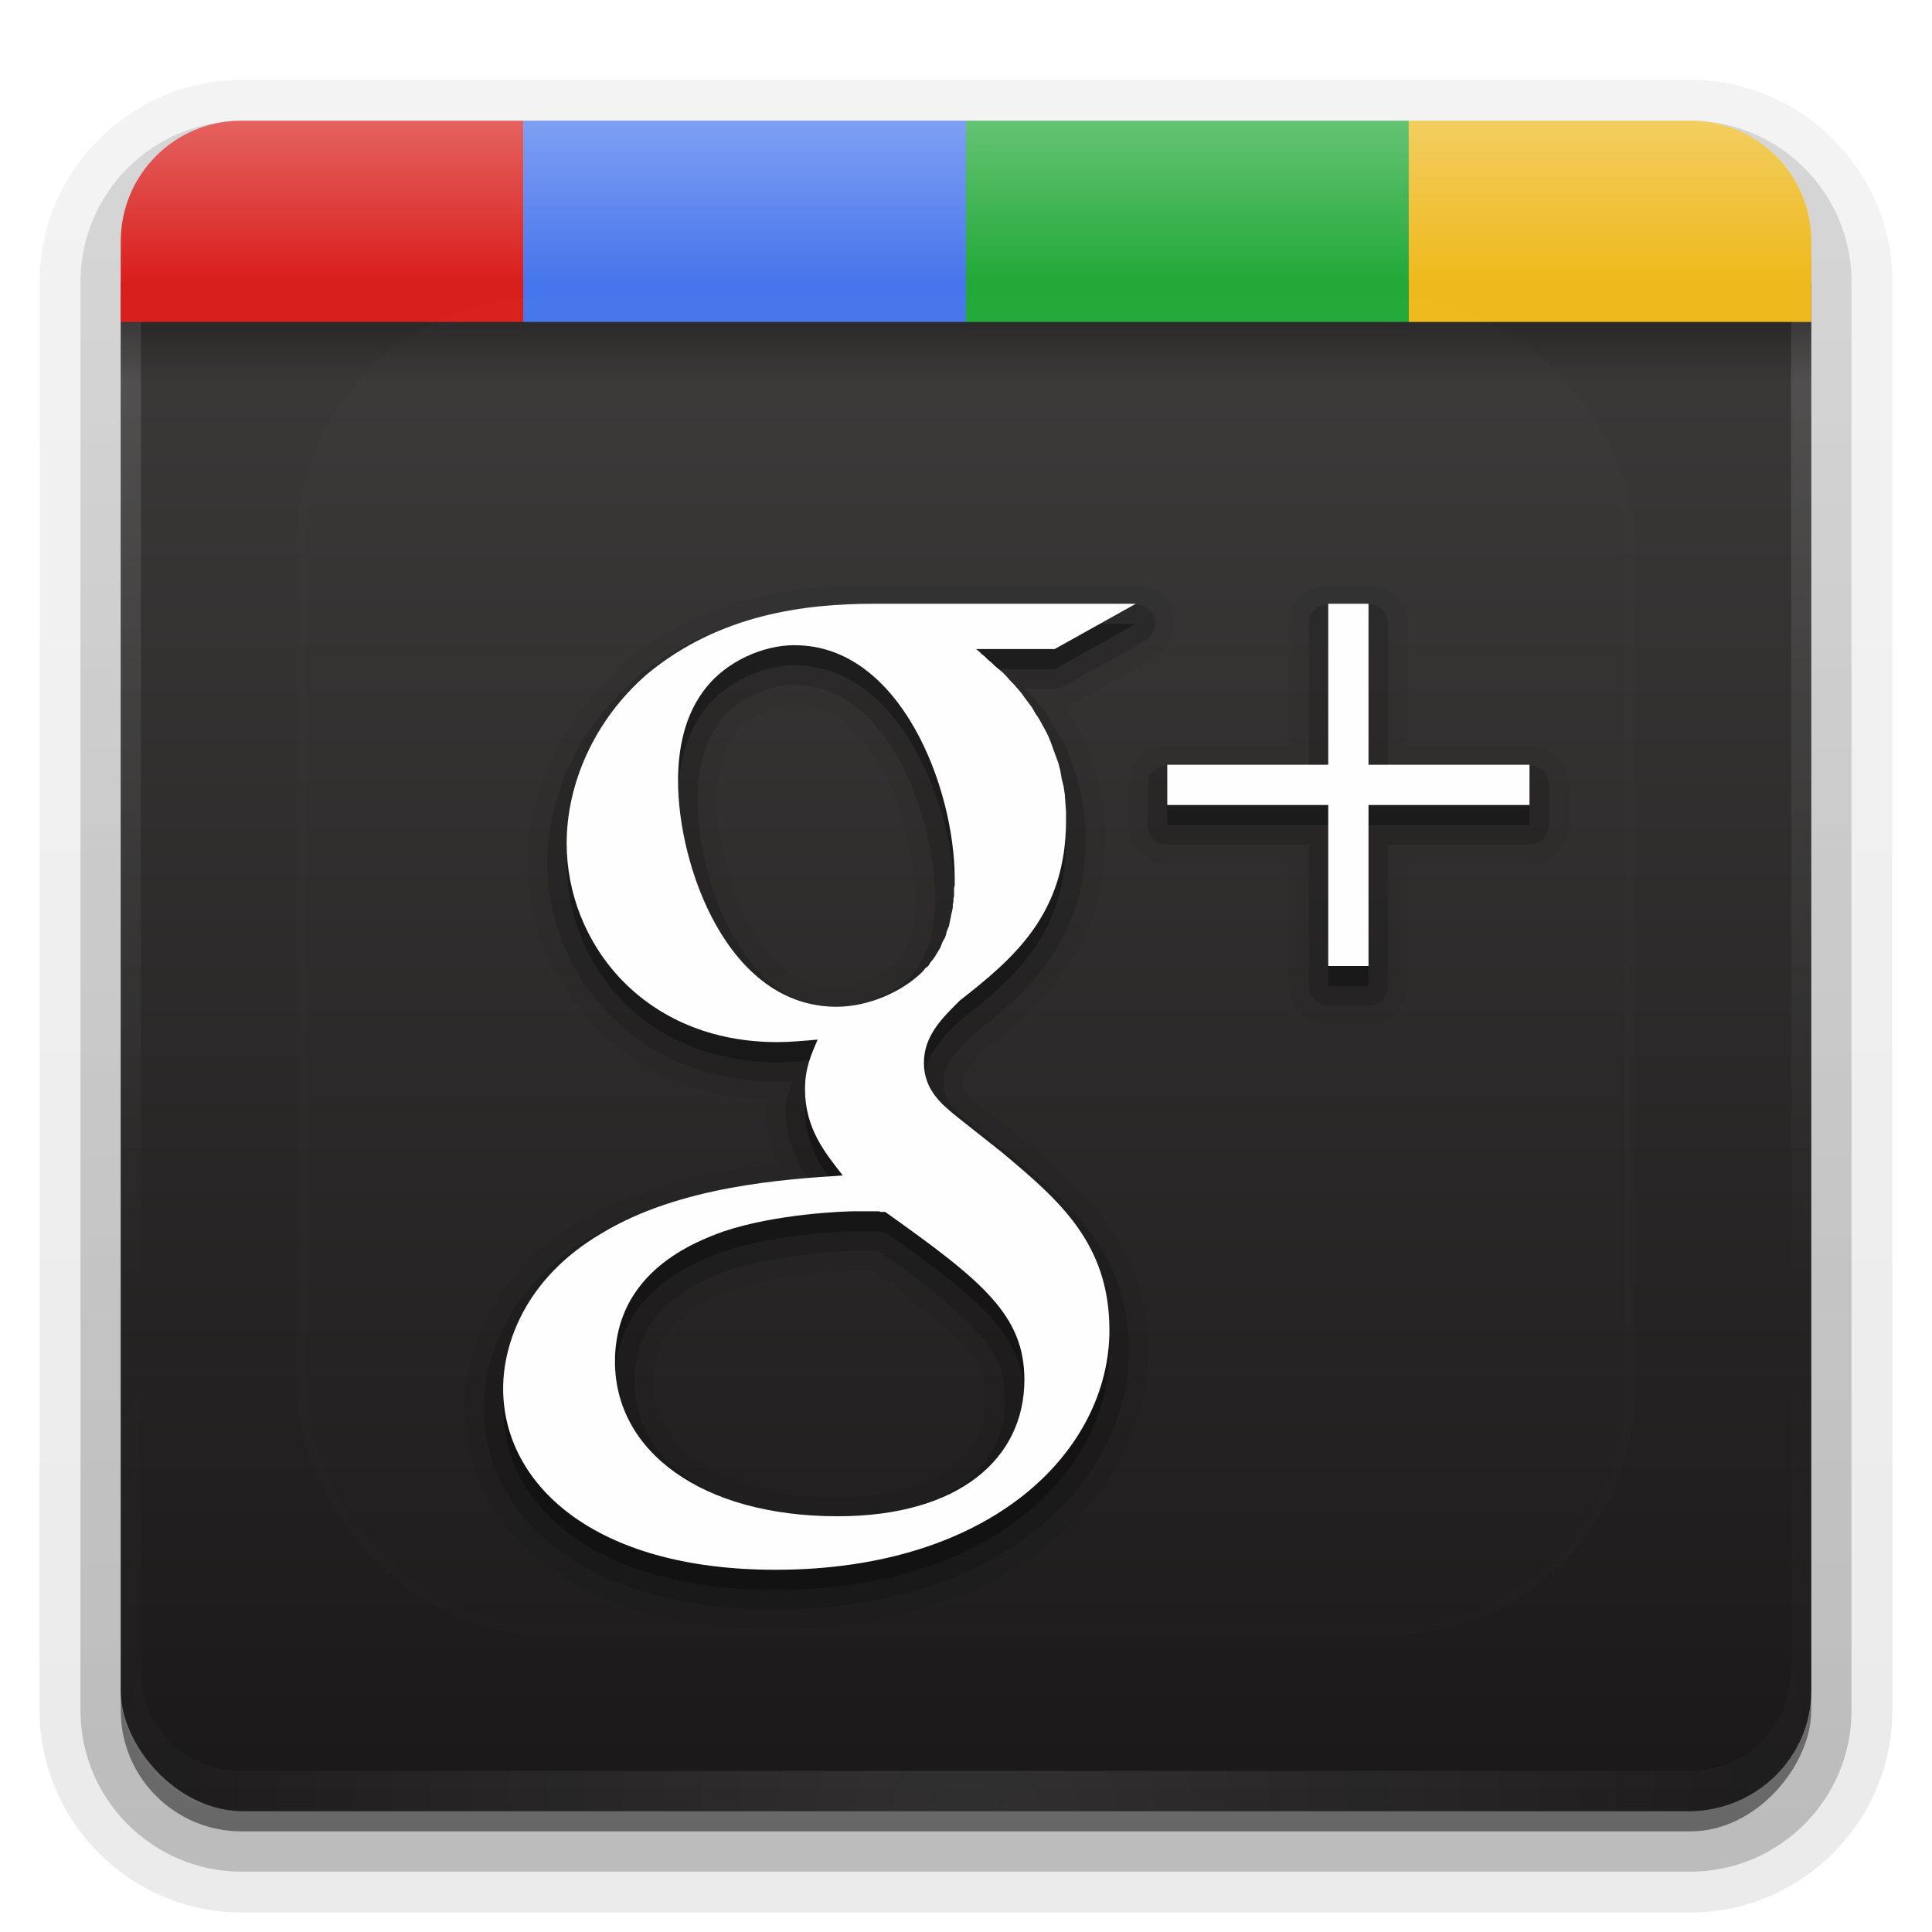 <svg height="96" width="96" xmlns="http://www.w3.org/2000/svg" xmlns:xlink="http://www.w3.org/1999/xlink"><linearGradient id="a"><stop offset="0" stop-color="#fefefe"/><stop offset="1" stop-color="#fefefe" stop-opacity="0"/></linearGradient><linearGradient id="b" gradientUnits="userSpaceOnUse" x1="36.357" x2="36.357" xlink:href="#a" y1="6" y2="63.893"/><filter id="c" color-interpolation-filters="sRGB" height="1.384" width="1.384" x="-.192" y="-.192"><feGaussianBlur stdDeviation="5.28"/></filter><linearGradient id="d" gradientUnits="userSpaceOnUse" x1="48" x2="48" xlink:href="#a" y1="20.221" y2="138.661"/><radialGradient id="e" cx="48" cy="90.172" gradientTransform="matrix(1.157 0 0 .996 -7.551 .197)" gradientUnits="userSpaceOnUse" r="42" xlink:href="#a"/><clipPath id="f"><rect height="84" rx="6" width="84" x="6" y="6"/></clipPath><linearGradient id="g" gradientUnits="userSpaceOnUse" x1="48" x2="48" y1="110" y2="25.988"><stop offset="0" stop-color="#1a1818"/><stop offset="1" stop-color="#403d3d"/></linearGradient><linearGradient id="h" gradientTransform="matrix(1.006 0 0 .994 100 0)" gradientUnits="userSpaceOnUse" x1="45.448" x2="45.448" y1="92.54" y2="7.017"><stop offset="0"/><stop offset="1" stop-opacity=".588"/></linearGradient><linearGradient id="i" gradientTransform="matrix(1.024 0 0 1.012 -1.143 -98.071)" gradientUnits="userSpaceOnUse" x1="32.251" x2="32.251" xlink:href="#h" y1="6.132" y2="90.239"/><linearGradient id="j" gradientTransform="translate(0 -97)" gradientUnits="userSpaceOnUse" x1="32.251" x2="32.251" xlink:href="#h" y1="6.132" y2="90.239"/><linearGradient id="k" gradientTransform="matrix(1 0 0 1.5 0 -8)" gradientUnits="userSpaceOnUse" x1="31" x2="31" y1="16" y2="18"><stop offset="0"/><stop offset="1" stop-opacity="0"/></linearGradient><clipPath id="l"><path d="m0 34h96v82h-96z"/></clipPath><linearGradient id="m" gradientUnits="userSpaceOnUse" x1="40" x2="40" xlink:href="#a" y1="6" y2="14"/><g fill="url(#i)"><path d="m12-95.031c-5.511 0-10.031 4.52-10.031 10.031v71c0 5.511 4.52 10.031 10.031 10.031h72c5.511 0 10.031-4.52 10.031-10.031v-71c0-5.511-4.52-10.031-10.031-10.031z" opacity=".08" transform="scale(1 -1)"/><path d="m12-94.031c-4.972 0-9.031 4.06-9.031 9.031v71c0 4.972 4.06 9.031 9.031 9.031h72c4.972 0 9.031-4.06 9.031-9.031v-71c0-4.972-4.06-9.031-9.031-9.031z" opacity=".1" transform="scale(1 -1)"/><path d="m12-93c-4.409 0-8 3.591-8 8v71c0 4.409 3.591 8 8 8h72c4.409 0 8-3.591 8-8v-71c0-4.409-3.591-8-8-8z" opacity=".2" transform="scale(1 -1)"/><rect height="85" opacity=".3" rx="7" transform="scale(1 -1)" width="86" x="5" y="-92"/></g><rect fill="url(#j)" height="84" opacity=".45" rx="6" transform="scale(1 -1)" width="84" x="6" y="-91"/><rect clip-path="url(#l)" fill="url(#g)" height="84" rx="6.1" ry="6" transform="translate(0 -20)" width="84" x="6" y="26"/><path d="m12 6c-3.324 0-6 2.676-6 6v2 68 2c0 .335.041.651.094.969.049.296.097.597.188.875.01.03.021.064.031.094.099.288.235.547.375.812.145.274.316.536.5.781s.374.473.594.688c.44.428.943.815 1.5 1.094.279.14.573.247.875.344-.256-.1-.487-.236-.719-.375-.007-.004-.024.004-.031 0-.032-.019-.062-.043-.094-.062-.12-.077-.231-.164-.344-.25-.106-.081-.213-.161-.312-.25-.178-.161-.347-.345-.5-.531-.108-.13-.218-.265-.312-.406-.025-.038-.038-.086-.062-.125-.065-.103-.13-.205-.188-.312-.101-.195-.206-.416-.281-.625-.008-.022-.024-.041-.031-.062-.032-.092-.036-.187-.062-.281-.03-.107-.07-.203-.094-.312-.073-.342-.125-.698-.125-1.062v-2-68-2c0-2.782 2.218-5 5-5h2 68 2c2.782 0 5 2.218 5 5v2 68 2c0 .364-.052.721-.125 1.062-.044.207-.088.398-.156.594-.008.022-.023.041-.031.062-.063.174-.138.367-.219.531-.042.083-.079.17-.125.25-.055.097-.127.188-.188.281-.094.141-.205.276-.312.406-.143.174-.303.347-.469.5-.011.01-.02.021-.031.031-.138.126-.285.234-.438.344-.103.073-.204.153-.312.219-.007.004-.024-.004-.031 0-.232.139-.463.275-.719.375.302-.097.596-.204.875-.344.557-.279 1.06-.666 1.5-1.094.22-.214.409-.442.594-.688s.355-.508.5-.781c.14-.265.276-.525.375-.812.01-.031.021-.063.031-.094.09-.278.139-.579.188-.875.052-.318.094-.634.094-.969v-2-68-2c0-3.324-2.676-6-6-6z" fill="url(#b)" opacity=".15"/><path d="m12 90c-3.324 0-6-2.676-6-6v-2-68-2c0-.335.041-.651.094-.969.049-.296.097-.597.188-.875.01-.03.021-.064.031-.094.099-.288.235-.547.375-.812.145-.274.316-.536.5-.781s.374-.473.594-.688c.44-.428.943-.815 1.5-1.094.279-.14.573-.247.875-.344-.256.1-.487.236-.719.375-.007.004-.024-.004-.031 0-.032.019-.062.043-.094.062-.12.077-.231.164-.344.25-.106.081-.213.161-.312.25-.178.161-.347.345-.5.531-.108.13-.218.265-.312.406-.025.038-.038.086-.062.125-.065.103-.13.205-.188.312-.101.195-.206.416-.281.625-.008.022-.024.041-.031.062-.032.092-.036.187-.062.281-.03.107-.07.203-.094.312-.073.342-.125.698-.125 1.062v2 68 2c0 2.782 2.218 5 5 5h2 68 2c2.782 0 5-2.218 5-5v-2-68-2c0-.364-.052-.721-.125-1.062-.044-.207-.088-.398-.156-.594-.008-.022-.023-.041-.031-.062-.063-.174-.138-.367-.219-.531-.042-.083-.079-.17-.125-.25-.055-.097-.127-.188-.188-.281-.094-.141-.205-.276-.312-.406-.143-.174-.303-.347-.469-.5-.011-.01-.02-.021-.031-.031-.138-.126-.285-.234-.438-.344-.103-.073-.204-.153-.312-.219-.007-.004-.024.004-.031 0-.232-.139-.463-.275-.719-.375.302.097.596.204.875.344.557.279 1.06.666 1.5 1.094.22.214.409.442.594.688s.355.508.5.781c.14.265.276.525.375.812.01.031.021.063.031.094.09.278.139.579.188.875.052.318.094.634.094.969v2 68 2c0 3.324-2.676 6-6 6z" fill="url(#e)" opacity=".1"/><path d="m12 6c-3.324 0-6 2.676-6 6v4h20v-10z" fill="#d91f1c"/><path d="m26 6v10h22v-10z" fill="#4776ec"/><path d="m48 6v10h22v-10z" fill="#22a938"/><path d="m70 6v10h20v-4c0-3.324-2.676-6-6-6z" fill="#eeb91c"/><path d="m6 16h84v3h-84z" fill="url(#k)" opacity=".3"/><path d="m12 6c-3.324 0-6 2.676-6 6v2h20 22 22 20v-2c0-3.324-2.676-6-6-6h-14-22-22z" fill="url(#m)" opacity=".3"/><path d="m12 6c-3.324 0-6 2.676-6 6v2 2h1v-1-2c0-2.782 2.218-5 5-5h2 68 2c2.782 0 5 2.218 5 5v2 1h1v-2-2c0-3.324-2.676-6-6-6h-58z" fill="url(#b)" opacity=".2"/><rect height="66" rx="12" style="opacity:.08;stroke:#fefefe;stroke-width:.5;stroke-linecap:round;clip-path:url(#f);fill:url(#d);filter:url(#c)" width="66" x="15" y="15"/><g><path d="m43.438 29.062c-3.593 0-8.414.536-12.5 3.906a.967.967 0 0 0 -.219.281.967.967 0 0 0 -.062.094c-2.919 2.669-4.438 6.199-4.438 9.562 0 5.792 4.58 11.504 11.938 11.75-.034.186-.094.237-.094.469 0 1.083.273 1.944.625 2.719-2.802.26-6.235.792-9.469 2.656a.967.967 0 0 0 -.094.031.967.967 0 0 0 -.281.094c-4.287 2.542-5.781 6.461-5.781 9.375 0 2.944 1.45 5.822 4.125 7.812 2.667 1.984 6.472 3.125 11.344 3.125 11.556 0 18.531-6.668 18.531-13.844 0-2.562-.824-4.642-2-6.281-1.166-1.626-2.611-2.864-4-4.031a.967.967 0 0 0 -.156-.094.967.967 0 0 0 -.094-.062l-2-1.625c-0-0-.028.001-.031 0-.015-.013-.016-.019-.031-.031-.339-.278-.626-.498-.75-.656-.13-.165-.156-.235-.156-.5 0-.241.054-.412.25-.688.196-.275.545-.606.969-1.031 2.657-2.099 5.844-5.017 5.844-10.312v-.438-.031c0-.035 0-.094 0-.094a.967.967 0 0 0 0-.031l-.031-.406-.031-.344c0-0 0-.04 0-.094 0-.036 0-.062 0-.062a.967.967 0 0 0 0-.125l-.062-.406a.967.967 0 0 0 -.031-.094c0-0-.023-.035-.031-.062v-.031c-0-0-.031-.094-.031-.094l-.031-.125v-.031a.967.967 0 0 0 -.031-.094v-.156a.967.967 0 0 0 -.031-.156c0-0-.031-.094-.031-.094-0-0-.031-.094-.031-.094l-.062-.281c0-0-.031-.094-.031-.094-0-0-.031-.094-.031-.094l-.125-.344-.125-.344-.125-.344-.094-.219c0-0-.031-.094-.031-.094-0-0-.031-.094-.031-.094a.967.967 0 0 0 -.031-.094l-.156-.312a.967.967 0 0 0 -.062-.062v-.031a.967.967 0 0 0 -.062-.062l-.094-.188-.125-.219c0-0-.016-.031-.031-.062s-.031-.062-.031-.062a.967.967 0 0 0 -.062-.094l-.062-.094-.031-.062a.967.967 0 0 0 -.031-.031l-.031-.031-.031-.094c-0-0-.048-.061-.062-.094-.004-.008 0-.031 0-.031-0-0-.015-.032-.031-.062.035-.01.062-.031.062-.031 0-0.0.125-.062.125-.062 0-0.0.125-.031.125-.031 0-0.0.094-.062.094-.062l4.031-2.25c0-0.0.125-.094.125-.094 0-0.0.156-.094.156-.094 0-0.0.094-.094.094-.094l.125-.125c0-0.0.094-.125.094-.125 0-0.0.094-.125.094-.125 0-0.0.094-.125.094-.125 0-0.0.062-.156.062-.156 0-0.0.062-.125.062-.125 0-0.0.031-.156.031-.156 0-0.0.031-.156.031-.156s.031-.156.031-.156 0-.156 0-.156 0-.187 0-.188-.031-.156-.031-.156-.031-.156-.031-.156c-0-0-.062-.125-.062-.125-0-0-.031-.156-.031-.156-0-0-.094-.156-.094-.156-0-0-.062-.125-.062-.125-0-0-.094-.125-.094-.125-0-0-.125-.125-.125-.125s-.094-.125-.094-.125c-0-0-.125-.094-.125-.094-0-0-.125-.094-.125-.094-0-0-.156-.094-.156-.094-0-0-.125-.062-.125-.062-0-0-.156-.062-.156-.062-0-0-.156-.031-.156-.031-0-0-.156-.031-.156-.031s-.156-.031-.156-.031-.156 0-.156 0zm22.219 0a.967.967 0 0 0 -.031.031c-0.0 0-.156.031-.156.031-0.0 0-.156.062-.156.062-0.0 0-.156.062-.156.062-0.0 0-.156.062-.156.062-0.0 0-.156.094-.156.094-0.0 0-.125.125-.125.125s-.125.094-.125.094c-0.0 0-.094.156-.094.156-0.0 0-.094.125-.094.125-0.0 0-.094.125-.094.125-0.0 0-.094.156-.094.156-0.0 0-.062.156-.062.156-0.0 0-.031.187-.031.188-0.0 0-.031.156-.031.156s-.031.156-.031.156c0 0.0.001.117 0 .156-0.0.008 0 .031 0 .031v6.031h-6.062c-0 0-.094 0-.094 0-0 0-.094 0-.094 0-0 0-.094.031-.094.031-0 0-.094 0-.094 0-0 0-.094.031-.094.031-0 0-.094.031-.094.031-0 0-.094.031-.094.031-0.0 0-.094.031-.094.031-0.0 0-.062.031-.062.031-0.0 0-.094.031-.094.031-0.0 0-.094.062-.094.062-0.0 0-.062.031-.062.031-0.0 0-.094.062-.094.062-0.0 0-.062.062-.062.062-0.0 0-.094.062-.094.062-0.0 0-.062.062-.062.062-0.0 0-.062.062-.062.062-0.0 0-.062.094-.062.094-0.0 0-.062.062-.062.062-0.0 0-.062.094-.062.094-0.0 0-.031.062-.031.062-0.0 0-.062.094-.062.094-0.0 0-.031.094-.031.094-0.0 0-.031.062-.031.062-0.0 0-.031.094-.031.094-0.0 0-.031.094-.031.094 0 0-.031.094-.031.094 0 0-.031.094-.031.094v.094c0 0-.031.094-.031.094v.094.094 2 .094.094c0 0.0.031.094.031.094v.094c0 0.0.031.094.031.094 0 0.0.031.094.031.094 0 0.0.031.094.031.094 0.0 0.0.031.094.031.094 0.0 0.0.031.062.031.062 0.0 0.0.031.094.031.094 0.0 0.0.062.094.062.094 0.0 0.0.031.062.031.062 0.0 0.0.062.094.062.094 0.0 0.0.062.062.062.062 0.0 0.0.062.094.062.094 0.0 0.0.062.062.062.062 0.0 0.0.062.062.062.062 0.0 0.0.094.062.094.062 0.0 0.0.062.062.062.062 0.0 0.0.094.062.094.062 0.0 0.0.062.031.062.031 0.0 0.0.094.062.094.062 0.0 0.0.094.031.094.031 0.0 0.0.062.031.062.031 0.0 0.0.094.031.094.031 0.0 0.0.094.031.094.031 0 0 .094.031.094.031 0 0 .094.031.094.031h.094c0 0 .094.031.094.031h.094.094 6.062v6.062.094.094c0 0.0.031.094.031.094v.094c0 0.0.031.094.031.094 0 0.0.031.094.031.094 0 0.0.031.094.031.094 0.0 0.0.031.094.031.094 0.0 0.0.031.062.031.062 0.0 0.0.031.094.031.094 0.0 0.0.062.094.062.094 0.0 0.0.031.062.031.062 0.0 0.0.062.094.062.094 0.0 0.0.062.062.062.062 0.0 0.0.062.094.062.094 0.0 0.0.062.062.062.062 0.0 0.0.062.062.062.062 0.0 0.0.094.062.094.062 0.0 0.0.062.062.062.062 0.0 0.0.094.062.094.062 0.0 0.0.062.031.062.031 0.0 0.0.094.062.094.062 0.0 0.0.094.031.094.031 0.0 0.0.062.031.062.031 0.0 0.0.094.031.094.031 0.0 0.0.094.031.094.031 0 0 .094.031.094.031 0 0 .094.031.094.031h.094c0 0 .094.031.094.031h.094.094 2 .094.094c0 0 .094-.031.094-.031h.094c0 0 .094-.031.094-.031 0 0 .094-.031.094-.031 0 0 .094-.031.094-.031 0-0.0.094-.031.094-.031 0-0.0.062-.031.062-.031 0-0.0.094-.031.094-.031 0-0.0.094-.062.094-.062 0-0.0.062-.031.062-.031 0-0.0.094-.062.094-.062 0-0.0.062-.062.062-.062 0-0.0.094-.062.094-.062 0-0.0.062-.062.062-.062 0-0.0.062-.062.062-.062 0-0.0.062-.094.062-.094 0-0.0.062-.062.062-.062 0-0.0.062-.094.062-.094 0-0.0.031-.062.031-.062 0-0.0.062-.094.062-.094 0-0.0.031-.094.031-.094 0-0.0.031-.062.031-.062 0-0.0.031-.094.031-.094 0-0.0.031-.094.031-.094 0-0.0.031-.094.031-.094 0-0.0.031-.094.031-.094 0-0 0-.094 0-.094 0-0.0.031-.094.031-.094 0-0 0-.094 0-.094 0-0 0-.094 0-.094v-6.062h6.062.094.094c0 0 .094-.031.094-.031h.094c0 0 .094-.031.094-.031 0 0 .094-.031.094-.031 0 0 .094-.031.094-.031 0-0.0.094-.031.094-.031 0-0.0.062-.031.062-.031 0-0.0.094-.031.094-.031 0-0.0.094-.062.094-.062 0-0.0.062-.031.062-.031 0-0.0.094-.062.094-.062 0-0.0.062-.062.062-.062 0-0.0.094-.062.094-.062 0-0.0.062-.062.062-.062 0-0.0.062-.062.062-.062 0-0.0.062-.094.062-.094 0-0.0.062-.062.062-.062 0-0.0.062-.094.062-.094 0-0.0.031-.062.031-.062 0-0.0.062-.094.062-.094 0-0.0.031-.094.031-.094 0-0.0.031-.062.031-.062 0-0.0.031-.094.031-.094 0-0.0.031-.094.031-.094 0-0.0.031-.094.031-.094 0-0.0.031-.094.031-.094 0-0 0-.094 0-.094 0-0.0.031-.094.031-.094 0-0 0-.094 0-.094 0-0 0-.094 0-.094v-2c0-0 0-.094 0-.094 0-0 0-.094 0-.094 0-0-.031-.094-.031-.094 0-0 0-.094 0-.094 0-0-.031-.094-.031-.094 0-0-.031-.094-.031-.094 0-0-.031-.094-.031-.094-0-0-.031-.094-.031-.094-0-0-.031-.062-.031-.062-0-0-.031-.094-.031-.094-0-0-.062-.094-.062-.094-0-0-.031-.062-.031-.062-0-0-.062-.094-.062-.094-0-0-.062-.062-.062-.062-0-0-.062-.094-.062-.094-0-0-.062-.062-.062-.062-0-0-.062-.062-.062-.062-0-0-.094-.062-.094-.062-0-0-.062-.062-.062-.062-0-0-.094-.062-.094-.062-0-0-.062-.031-.062-.031-0-0-.094-.062-.094-.062-0-0-.094-.031-.094-.031-0-0-.062-.031-.062-.031-0-0-.094-.031-.094-.031-0-0-.094-.031-.094-.031-0 0-.094-.031-.094-.031-0 0-.094-.031-.094-.031-0 0-.094 0-.094 0-0 0-.094-.031-.094-.031-0 0-.094 0-.094 0-0 0-.094 0-.094 0h-6.062v-6.062c0-0 0-.094 0-.094 0-0 0-.094 0-.094 0-0-.031-.094-.031-.094 0-0 0-.094 0-.094 0-0-.031-.094-.031-.094 0-0-.031-.094-.031-.094 0-0-.031-.094-.031-.094-0-0-.031-.094-.031-.094-0-0-.031-.062-.031-.062-0-0-.031-.094-.031-.094-0-0-.062-.094-.062-.094-0-0-.031-.062-.031-.062-0-0-.062-.094-.062-.094-0-0-.062-.062-.062-.062-0-0-.062-.094-.062-.094-0-0-.062-.062-.062-.062-0-0-.062-.062-.062-.062-0-0-.094-.062-.094-.062-0-0-.062-.062-.062-.062-0-0-.094-.062-.094-.062-0-0-.062-.031-.062-.031-0-0-.094-.062-.094-.062-0-0-.094-.031-.094-.031-0-0-.062-.031-.062-.031-0-0-.094-.031-.094-.031-0-0-.094-.031-.094-.031-0 0-.094-.031-.094-.031-0 0-.094-.031-.094-.031-0 0-.094 0-.094 0-0 0-.094-.031-.094-.031-0 0-.094 0-.094 0-0 0-.094 0-.094 0h-1.969c-0 0-.019 0-.031 0-.024 0-.026 0-.062 0-0 0-.026 0-.062 0-.054 0-.094 0-.094 0a.967.967 0 0 0 -.125 0zm-26.156 5.938c1.755 0 3.117 1.108 4.25 3.094 1.123 1.968 1.75 4.688 1.75 6.562v.094.031c-.006.035 0 .094 0 .094 0 0-.031.125-.031.125v.125.125c-.002.009 0 .031 0 .031v.094.031c-.001.009.002.018 0 .031-.003.029-.031.062-.031.062-.006.029 0 .062 0 .062-.001.016 0 .031 0 .031a.967.967 0 0 0 0 .031c-.003.016.002.02 0 .031s0 .031 0 .031c0 0-.031.125-.031.125a.967.967 0 0 0 0 .062c-.001.032 0 .062 0 .062a.967.967 0 0 0 -.031.125.967.967 0 0 0 0 .031v.062.062l-.031.094-.062.156-.062.156a.967.967 0 0 0 -.031.062c0 0.0.007.034 0 .062l-.031.031a.967.967 0 0 0 -.031.062c-0.0 0-.062.156-.062.156-0.0 0-.015.049-.031.094-.011.032-.031.062-.031.062l-.062.094-.094.156a.967.967 0 0 0 0 .031.967.967 0 0 0 -.031.031l-.031.062a.967.967 0 0 0 -.031.062c-.004.004 0 .031 0 .031l-.031.031a.967.967 0 0 0 -.031.031l-.031.031a.967.967 0 0 0 -.062.062c-0.0 0-.033.03-.062.062a.967.967 0 0 0 0 .031l-.062.031c-.548.547-1.979 1.188-2.906 1.188-1.889 0-3.188-1.104-4.281-3.031-1.08-1.905-1.656-4.527-1.656-6.25 0-1.373.29-2.629.969-3.469.555-.693 1.957-1.344 2.906-1.344zm3.062 28.125h.062.062.062.062.031.062.031.062.062.031.094.094c.015.004.017-.003.031 0s.022-.002.031 0c2.068 1.484 3.651 2.743 4.469 3.656.921 1.029 1.156 1.566 1.156 2.781 0 1.436-.485 2.433-1.625 3.312-1.122.866-3.001 1.531-5.719 1.531-3.059 0-5.437-.749-6.938-1.812-1.517-1.075-2.188-2.309-2.188-3.938 0-1.675.618-2.505 1.5-3.25.846-.714 1.918-1.16 2.594-1.406.006-.002.025.002.031 0 2.208-.73 5.706-.875 5.938-.875z" opacity=".05"/><path d="m43.438 30.031c-3.497 0-8.037.522-11.875 3.688a.967.967 0 0 0 0 .031c-2.922 2.515-4.375 5.965-4.375 9.156 0 5.41 4.281 10.844 11.438 10.844.249 0 .501-.017.75-.031-.135.459-.344.785-.344 1.406 0 1.498.551 2.569 1.156 3.5-2.996.223-7.239.665-10.844 2.875v-.031c-4 2.372-5.312 5.944-5.312 8.531 0 2.635 1.265 5.206 3.719 7.031s6.061 2.937 10.781 2.938c11.192 0 17.562-6.327 17.562-12.875 0-2.362-.735-4.217-1.812-5.719s-2.458-2.679-3.844-3.844a.967.967 0 0 0 -.031 0l-2.219-1.781c-.007-.005-.025.005-.031 0-.708-.58-1.281-1.009-1.281-1.938 0-.938.662-1.566 1.5-2.406 2.641-2.078 5.562-4.653 5.562-9.625v-.469a.967.967 0 0 0 0-.062l-.031-.406-.031-.438a.967.967 0 0 0 0-.094l-.062-.406a.967.967 0 0 0 -.031-.094l-.062-.281-.031-.094-.031-.281a.967.967 0 0 0 -.031-.094l-.094-.375a.967.967 0 0 0 -.031-.094l-.125-.344-.125-.344-.125-.344-.125-.312a.967.967 0 0 0 -.031-.094l-.156-.312a.967.967 0 0 0 -.031-.031l-.156-.281-.156-.281a.967.967 0 0 0 -.031-.062l-.156-.219-.031-.062-.125-.219a.967.967 0 0 0 -.062-.125l-.188-.25-.188-.219v-.031l-.156-.188a.967.967 0 0 0 -.062-.062l-.188-.219-.188-.219a.967.967 0 0 0 -.031-.062l-.094-.094h1.438a.967.967 0 0 0 .469-.125l4.031-2.25a.967.967 0 0 0 -.469-1.812zm22.469 0a.967.967 0 0 0 -.875.969v7.031h-7.031a.967.967 0 0 0 -.969.969v2a.967.967 0 0 0 .969.969h7.031v7.031a.967.967 0 0 0 .969.969h2a.967.967 0 0 0 .969-.969v-7.031h7.031a.967.967 0 0 0 .969-.969v-2a.967.967 0 0 0 -.969-.969h-7.031v-7.031a.967.967 0 0 0 -.969-.969h-2a.967.967 0 0 0 -.094 0zm-26.406 4c2.18 0 3.864 1.439 5.094 3.594s1.875 4.956 1.875 7.031v.125.094a.967.967 0 0 0 -.031.25v.125.125.031a.967.967 0 0 0 -.031.219.967.967 0 0 0 0 .031v.031a.967.967 0 0 0 -.031.25v.062.062l-.031.062a.967.967 0 0 0 0 .062l-.031.156-.031.156-.031.156-.062.156-.062.156a.967.967 0 0 0 -.031.156l-.094.156a.967.967 0 0 0 -.062.156l-.062.156-.094.156-.094.156-.031.062-.062.094v.031l-.125.156a.967.967 0 0 0 -.094.094v.031l-.031.031a.967.967 0 0 0 -.125.125l-.062.062c-.793.792-2.323 1.469-3.594 1.469-2.292 0-3.937-1.436-5.125-3.531s-1.781-4.797-1.781-6.719c0-1.505.31-2.977 1.188-4.062.795-.994 2.349-1.719 3.656-1.719zm3.062 28.125h.062.062.062.062.031.062.031.062.062.031.094.094.062.094a.967.967 0 0 0 .062 0 .967.967 0 0 0 .156.031c.009.006.023-.006.031 0 2.232 1.592 3.875 2.856 4.844 3.938 1.01 1.128 1.406 2.04 1.406 3.438 0 1.686-.655 3.056-2 4.094s-3.442 1.719-6.312 1.719c-3.216 0-5.787-.786-7.5-2s-2.594-2.795-2.594-4.719c0-1.948.823-3.138 1.844-4 1.013-.855 2.216-1.312 2.906-1.562.009-.003.022.003.031 0 2.432-.804 5.819-.938 6.25-.938z" opacity=".15"/><path d="m43.438 31c-3.4 0-7.66.508-11.25 3.469-2.708 2.33-4.031 5.541-4.031 8.438 0 4.912 3.792 9.875 10.469 9.875.629 0 1.307-.064 2-.125-.316.756-.625 1.399-.625 2.469 0 1.951.993 3.147 1.875 4.281-2.834.19-8.128.514-12.031 2.906-3.719 2.205-4.844 5.42-4.844 7.688 0 4.662 4.397 9 13.531 9 10.836 0 16.594-5.985 16.594-11.906 0-4.346-2.542-6.483-5.312-8.812l-2.25-1.781c-.693-.568-1.656-1.302-1.656-2.688 0-1.387.965-2.275 1.781-3.094 2.647-2.078 5.281-4.276 5.281-8.938v-.469l-.031-.406-.031-.438-.062-.406-.094-.375-.062-.375-.094-.375-.125-.344-.125-.344-.125-.344-.125-.312-.156-.312-.156-.281-.156-.281-.188-.281-.156-.281-.188-.25-.188-.25-.156-.219-.188-.219-.188-.219-.188-.188-.188-.219-.188-.188-.188-.156-.188-.156-.156-.156-.188-.156-.156-.156-.156-.125-.125-.125-.156-.125h3.906l4.031-2.25zm22.562 0v8h-8v2h8v8h2v-8h8v-2h-8v-8zm-26.5 2.062c5.231 0 7.938 7.059 7.938 11.594v.125.094.125l-.031.125v.125.125.156l-.031.125v.156l-.031.125v.156l-.031.156-.031.125-.031.156-.031.156-.031.156-.031.156-.062.156-.062.156-.031.156-.062.156-.094.156-.062.156-.062.156-.094.156-.094.156-.094.156-.094.125-.125.156-.094.156-.156.125-.125.156c-1.009 1.007-2.706 1.75-4.281 1.75-5.418 0-7.875-6.999-7.875-11.219 0-1.638.337-3.334 1.406-4.656 1.009-1.261 2.771-2.094 4.406-2.094zm3.062 28.125h.062.062.062.062.031.062.031.062.062.031.094.094.062.094.062.094.094l.062.031h.094.094.031l.062.031c4.788 3.403 6.875 5.098 6.875 8.312 0 3.906-3.234 6.781-9.281 6.781-6.74 0-11.062-3.216-11.062-7.688 0-4.474 4.018-5.966 5.406-6.469 2.644-.883 6.028-1 6.594-1z" opacity=".3"/><path d="m43.438 30c-3.4 0-7.66.508-11.25 3.469-2.708 2.33-4.031 5.541-4.031 8.438 0 4.912 3.792 9.875 10.469 9.875.629 0 1.307-.064 2-.125-.316.756-.625 1.399-.625 2.469 0 1.951.993 3.147 1.875 4.281-2.834.19-8.128.514-12.031 2.906-3.719 2.205-4.844 5.42-4.844 7.688 0 4.662 4.397 9 13.531 9 10.836 0 16.594-5.985 16.594-11.906 0-4.346-2.542-6.483-5.312-8.812l-2.25-1.781c-.693-.568-1.656-1.302-1.656-2.688 0-1.387.965-2.275 1.781-3.094 2.647-2.078 5.281-4.276 5.281-8.938v-.469l-.031-.406-.031-.438-.062-.406-.094-.375-.062-.375-.094-.375-.125-.344-.125-.344-.125-.344-.125-.312-.156-.312-.156-.281-.156-.281-.188-.281-.156-.281-.188-.25-.188-.25-.156-.219-.188-.219-.188-.219-.188-.188-.188-.219-.188-.188-.188-.156-.188-.156-.156-.156-.188-.156-.156-.156-.156-.125-.125-.125-.156-.125h3.906l4.031-2.25zm22.562 0v8h-8v2h8v8h2v-8h8v-2h-8v-8zm-26.5 2.062c5.231 0 7.938 7.059 7.938 11.594v.125.094.125l-.031.125v.125.125.156l-.031.125v.156l-.031.125v.156l-.031.156-.031.125-.031.156-.031.156-.031.156-.031.156-.062.156-.062.156-.031.156-.062.156-.094.156-.062.156-.062.156-.094.156-.094.156-.094.156-.094.125-.125.156-.094.156-.156.125-.125.156c-1.009 1.007-2.706 1.75-4.281 1.75-5.418 0-7.875-6.999-7.875-11.219 0-1.638.337-3.334 1.406-4.656 1.009-1.261 2.771-2.094 4.406-2.094zm3.062 28.125h.062.062.062.062.031.062.031.062.062.031.094.094.062.094.062.094.094l.062.031h.094.094.031l.062.031c4.788 3.403 6.875 5.098 6.875 8.312 0 3.906-3.234 6.781-9.281 6.781-6.74 0-11.062-3.216-11.062-7.688 0-4.474 4.018-5.966 5.406-6.469 2.644-.883 6.028-1 6.594-1z" fill="#fefefe"/></g></svg>